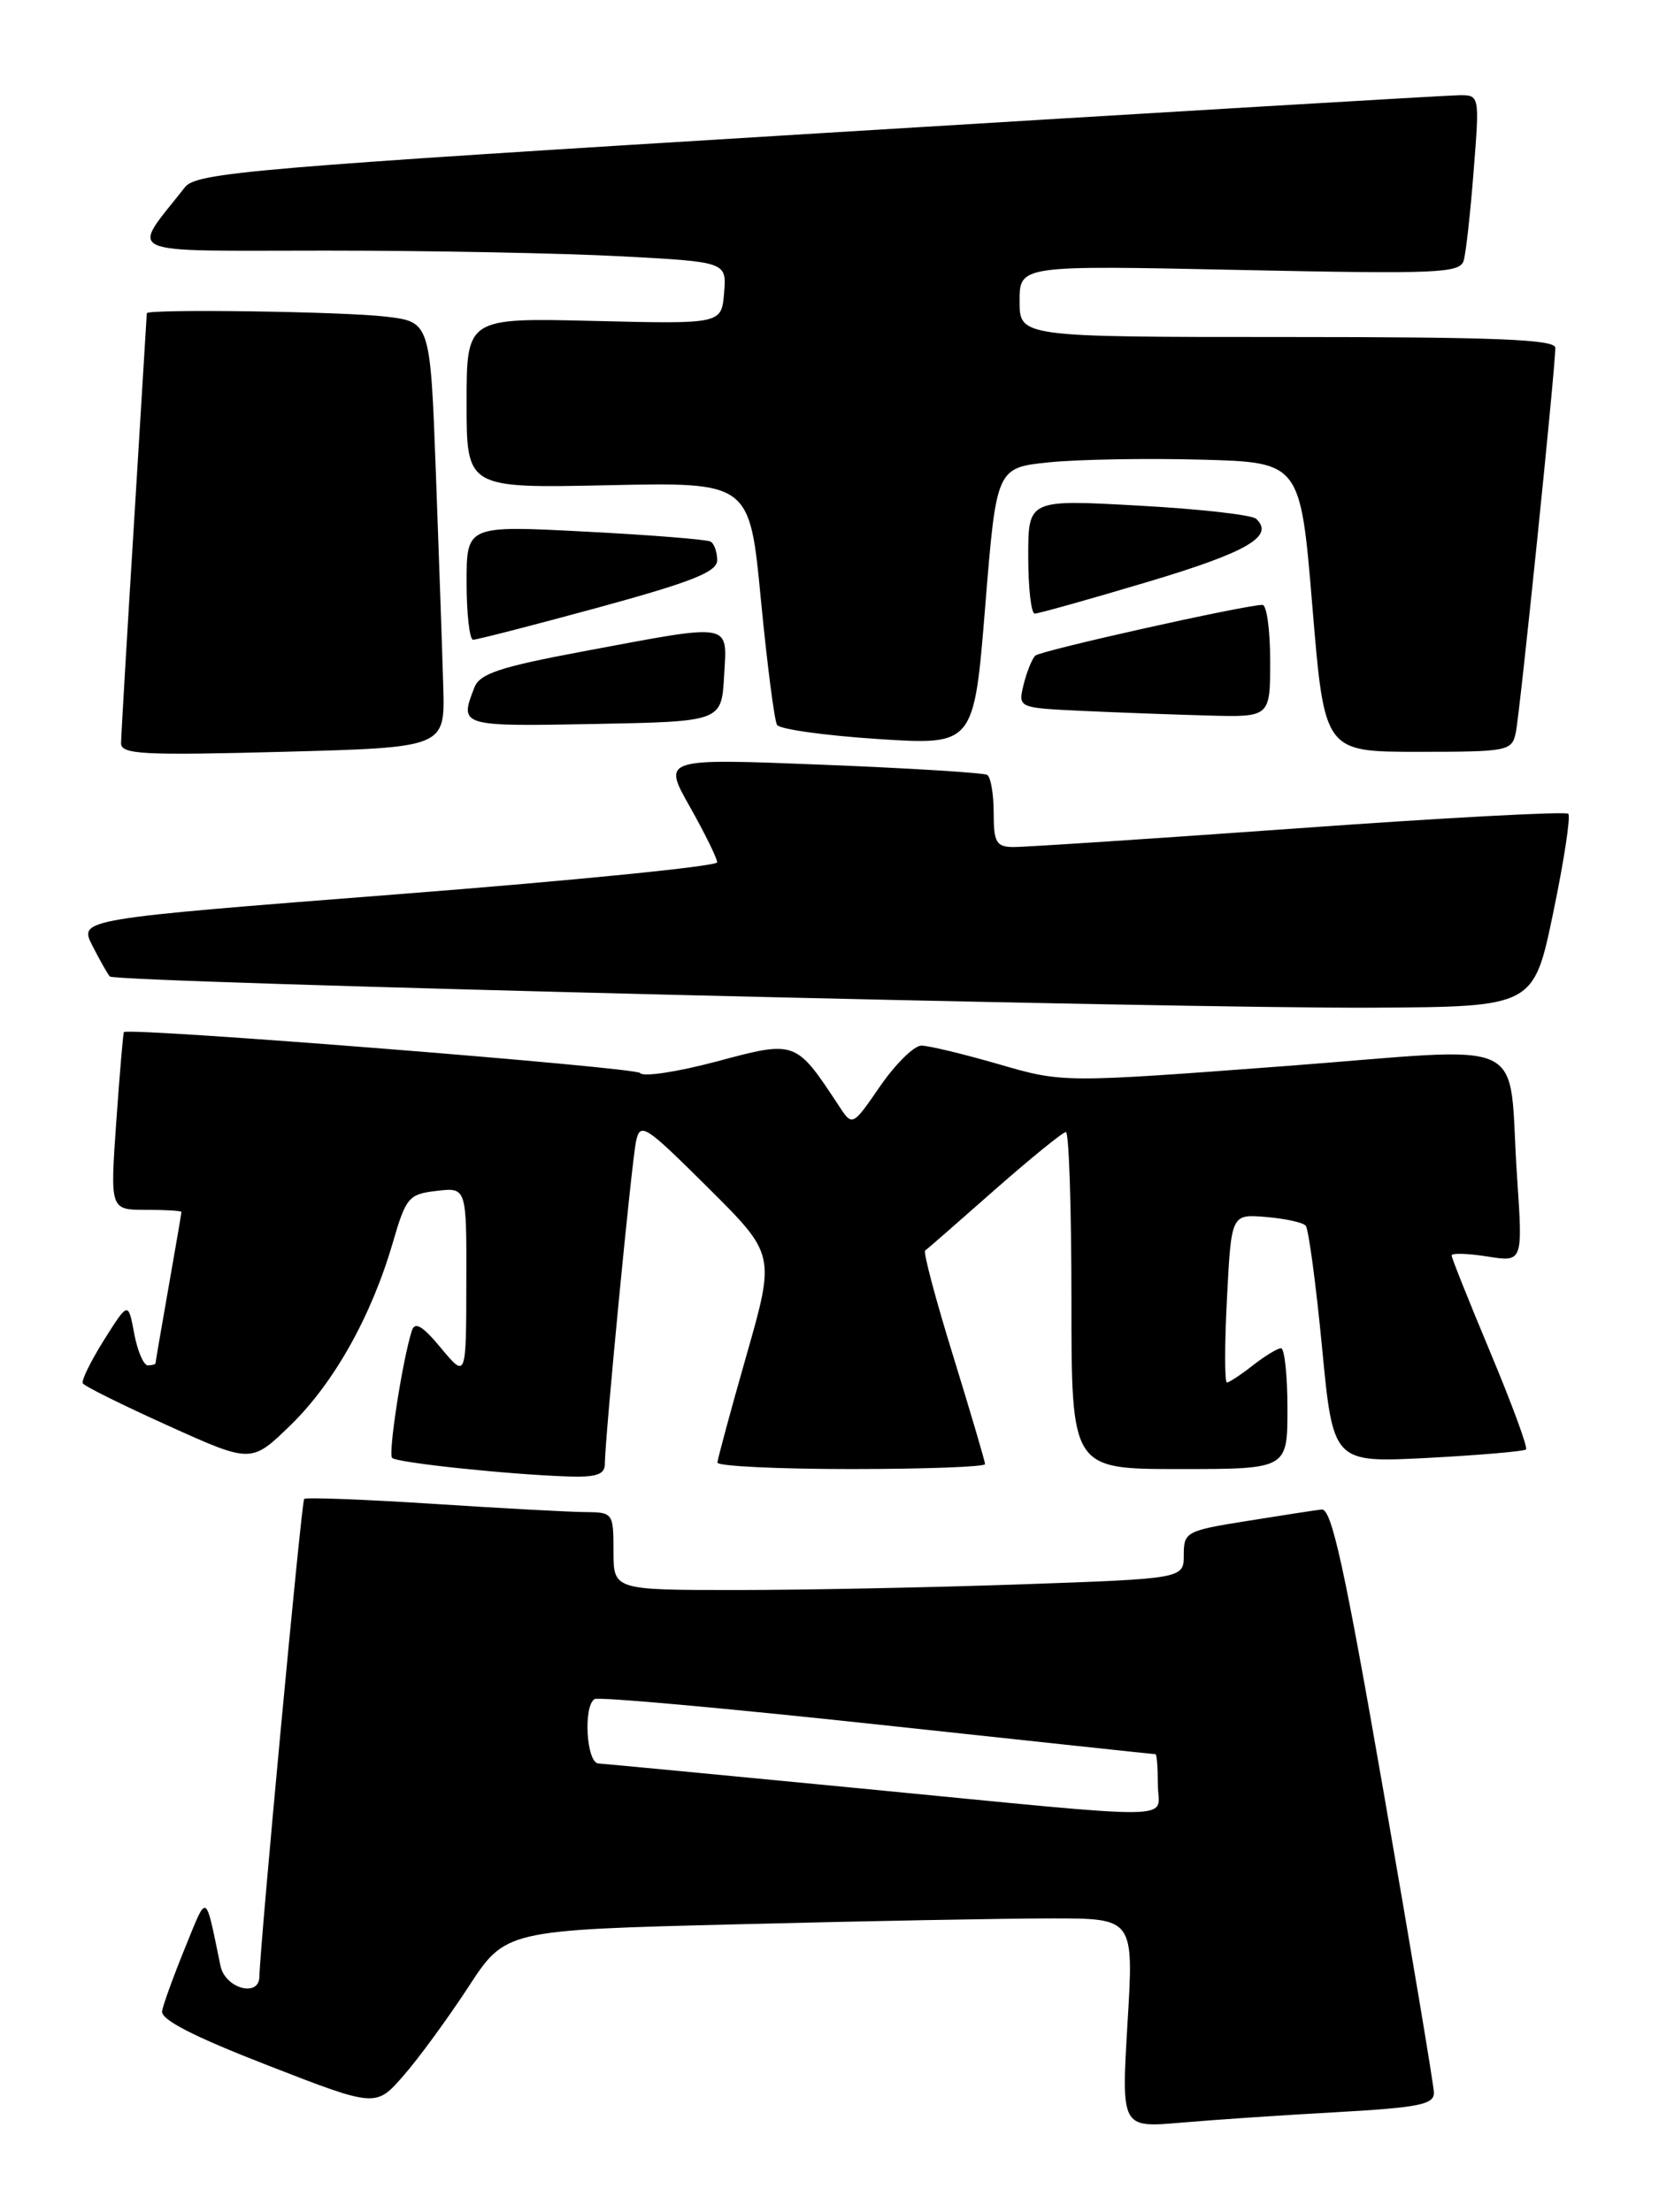 <?xml version="1.0" encoding="UTF-8" standalone="no"?>
<!DOCTYPE svg PUBLIC "-//W3C//DTD SVG 1.1//EN" "http://www.w3.org/Graphics/SVG/1.1/DTD/svg11.dtd" >
<svg xmlns="http://www.w3.org/2000/svg" xmlns:xlink="http://www.w3.org/1999/xlink" version="1.1" viewBox="0 0 192 256">
 <g >
 <path fill="currentColor"
d=" M 154.75 244.42 C 164.29 243.88 165.99 243.53 165.95 242.14 C 165.92 241.24 163.31 225.65 160.15 207.50 C 155.62 181.45 154.11 174.54 152.96 174.68 C 152.16 174.77 148.24 175.38 144.25 176.02 C 137.29 177.13 137.00 177.29 137.00 179.93 C 137.00 182.68 137.00 182.68 118.25 183.34 C 107.94 183.70 93.09 184.00 85.25 184.00 C 71.00 184.00 71.00 184.00 71.00 179.50 C 71.00 175.09 70.93 175.00 67.75 174.98 C 65.96 174.97 57.99 174.54 50.04 174.02 C 42.08 173.51 35.41 173.26 35.20 173.46 C 34.89 173.78 30.09 225.01 30.02 228.75 C 29.98 231.19 26.06 230.10 25.52 227.50 C 23.72 218.84 24.03 219.00 21.42 225.39 C 20.10 228.63 18.90 231.93 18.76 232.72 C 18.58 233.71 22.38 235.66 31.00 239.01 C 43.50 243.87 43.50 243.87 46.71 240.18 C 48.48 238.16 51.85 233.54 54.21 229.93 C 58.50 223.35 58.50 223.35 85.41 222.68 C 100.21 222.30 116.58 222.00 121.77 222.00 C 131.22 222.00 131.22 222.00 130.49 234.11 C 129.77 246.23 129.77 246.23 136.63 245.64 C 140.41 245.31 148.56 244.76 154.75 244.42 Z  M 70.00 169.44 C 70.00 166.52 73.09 134.51 73.61 132.08 C 74.09 129.83 74.63 130.17 81.92 137.42 C 89.72 145.17 89.72 145.17 86.39 156.84 C 84.56 163.25 83.05 168.84 83.03 169.25 C 83.01 169.66 89.97 170.00 98.50 170.00 C 107.03 170.00 114.00 169.74 114.00 169.43 C 114.00 169.11 112.34 163.50 110.32 156.94 C 108.29 150.39 106.83 144.89 107.07 144.72 C 107.31 144.55 110.93 141.39 115.11 137.70 C 119.30 134.02 123.01 131.00 123.36 131.00 C 123.71 131.00 124.00 139.78 124.00 150.50 C 124.00 170.00 124.00 170.00 136.50 170.00 C 149.00 170.00 149.00 170.00 149.00 163.00 C 149.00 159.15 148.66 156.01 148.25 156.02 C 147.84 156.03 146.38 156.92 145.00 158.00 C 143.62 159.08 142.28 159.97 142.00 159.98 C 141.72 159.99 141.72 155.62 142.00 150.25 C 142.50 140.50 142.50 140.50 146.50 140.83 C 148.70 141.01 150.77 141.46 151.11 141.83 C 151.44 142.20 152.29 148.53 153.00 155.89 C 154.28 169.28 154.28 169.28 165.24 168.71 C 171.27 168.39 176.39 167.95 176.61 167.73 C 176.83 167.50 174.98 162.48 172.51 156.57 C 170.03 150.65 168.00 145.57 168.00 145.28 C 168.00 144.99 169.85 145.04 172.12 145.40 C 176.24 146.06 176.24 146.06 175.58 136.28 C 174.43 119.52 177.90 121.17 148.46 123.39 C 122.98 125.30 122.98 125.30 115.58 123.15 C 111.50 121.97 107.48 121.00 106.63 121.00 C 105.79 121.00 103.65 123.11 101.87 125.68 C 98.65 130.36 98.65 130.36 97.08 127.96 C 92.09 120.38 92.10 120.38 82.96 122.83 C 78.39 124.05 74.39 124.65 74.08 124.17 C 73.66 123.52 15.44 118.90 14.34 119.43 C 14.26 119.47 13.86 124.11 13.46 129.75 C 12.74 140.00 12.74 140.00 16.87 140.00 C 19.14 140.00 21.00 140.11 21.00 140.25 C 21.00 140.39 20.32 144.32 19.50 149.00 C 18.68 153.68 18.00 157.61 18.00 157.75 C 18.00 157.89 17.60 158.00 17.11 158.00 C 16.62 158.00 15.91 156.34 15.53 154.31 C 14.84 150.62 14.84 150.62 12.04 155.06 C 10.51 157.50 9.40 159.76 9.58 160.08 C 9.76 160.41 14.23 162.62 19.50 165.00 C 29.09 169.33 29.09 169.33 33.63 164.92 C 38.66 160.02 42.98 152.31 45.46 143.80 C 46.98 138.56 47.30 138.18 50.54 137.81 C 54.00 137.40 54.00 137.40 53.97 148.45 C 53.95 159.50 53.95 159.50 51.04 156.00 C 48.90 153.42 48.01 152.89 47.66 154.00 C 46.58 157.39 44.90 168.23 45.38 168.71 C 45.94 169.27 58.83 170.63 65.75 170.86 C 68.99 170.97 70.00 170.63 70.00 169.44 Z  M 179.76 105.60 C 181.01 99.60 181.79 94.46 181.50 94.17 C 181.21 93.88 167.14 94.63 150.24 95.85 C 133.33 97.06 118.49 98.04 117.25 98.02 C 115.30 98.00 115.00 97.47 115.00 94.06 C 115.00 91.89 114.66 89.92 114.25 89.67 C 113.84 89.43 105.21 88.89 95.09 88.49 C 76.67 87.76 76.67 87.76 79.84 93.36 C 81.58 96.45 83.00 99.34 83.00 99.79 C 83.00 100.24 66.38 101.90 46.07 103.48 C 9.13 106.36 9.13 106.36 10.69 109.43 C 11.55 111.12 12.46 112.72 12.71 113.00 C 13.34 113.70 136.70 116.74 159.00 116.61 C 177.50 116.50 177.50 116.50 179.76 105.60 Z  M 51.30 79.50 C 51.19 75.65 50.81 64.57 50.45 54.88 C 49.80 37.25 49.80 37.25 44.65 36.64 C 39.73 36.05 17.01 35.73 16.99 36.25 C 16.98 36.39 16.32 47.30 15.51 60.50 C 14.69 73.70 14.02 85.17 14.01 86.00 C 14.00 87.30 16.52 87.43 32.75 87.00 C 51.50 86.50 51.50 86.50 51.30 79.50 Z  M 175.43 84.75 C 175.91 82.47 180.01 42.56 180.00 40.25 C 180.00 39.28 173.13 39.00 149.00 39.00 C 118.00 39.00 118.00 39.00 118.00 34.85 C 118.00 30.70 118.00 30.70 143.47 31.24 C 166.48 31.72 168.98 31.62 169.40 30.14 C 169.66 29.24 170.18 24.56 170.55 19.75 C 171.24 11.02 171.23 11.00 168.87 11.02 C 167.57 11.03 134.18 13.01 94.68 15.43 C 29.15 19.43 22.73 19.98 21.41 21.66 C 15.10 29.71 13.51 29.00 37.77 29.00 C 49.83 29.00 65.18 29.30 71.89 29.66 C 84.10 30.31 84.10 30.31 83.80 33.91 C 83.50 37.50 83.50 37.50 68.75 37.14 C 54.00 36.78 54.00 36.78 54.00 46.64 C 54.00 56.50 54.00 56.50 70.38 56.15 C 86.76 55.80 86.76 55.80 88.06 69.39 C 88.78 76.86 89.62 83.39 89.93 83.89 C 90.24 84.39 95.50 85.12 101.61 85.52 C 112.72 86.24 112.72 86.24 114.02 70.18 C 115.32 54.13 115.32 54.13 121.41 53.50 C 124.76 53.16 132.68 53.02 139.00 53.19 C 150.50 53.50 150.50 53.50 151.89 70.25 C 153.28 87.00 153.28 87.00 164.12 87.00 C 174.56 87.00 174.98 86.92 175.43 84.75 Z  M 83.80 78.25 C 84.16 71.96 84.97 72.11 67.59 75.36 C 57.90 77.17 55.53 77.95 54.91 79.54 C 53.14 84.05 53.22 84.07 68.75 83.78 C 83.50 83.50 83.50 83.50 83.80 78.25 Z  M 147.00 76.50 C 147.00 72.92 146.60 70.00 146.11 70.00 C 144.11 70.00 120.45 75.28 119.82 75.87 C 119.45 76.21 118.84 77.72 118.47 79.20 C 117.81 81.91 117.81 81.91 125.15 82.26 C 129.19 82.45 135.76 82.69 139.75 82.80 C 147.00 83.00 147.00 83.00 147.00 76.50 Z  M 69.25 70.30 C 80.10 67.33 83.00 66.18 83.00 64.83 C 83.00 63.89 82.66 62.92 82.25 62.68 C 81.84 62.43 75.31 61.91 67.75 61.52 C 54.00 60.80 54.00 60.80 54.00 67.40 C 54.00 71.03 54.34 74.01 54.75 74.03 C 55.16 74.04 61.69 72.36 69.25 70.30 Z  M 132.85 67.33 C 144.37 63.89 147.53 62.05 145.38 60.04 C 144.90 59.58 138.76 58.89 131.75 58.51 C 119.00 57.80 119.00 57.80 119.00 64.40 C 119.00 68.03 119.34 71.00 119.75 71.01 C 120.16 71.01 126.06 69.36 132.85 67.33 Z  M 99.50 206.95 C 83.55 205.41 69.94 204.11 69.25 204.07 C 67.87 203.99 67.48 197.44 68.81 196.62 C 69.25 196.34 83.98 197.67 101.54 199.56 C 119.09 201.45 133.58 203.00 133.73 203.00 C 133.88 203.00 134.00 204.57 134.00 206.50 C 134.00 210.71 137.81 210.66 99.50 206.95 Z "/>
</g>
</svg>